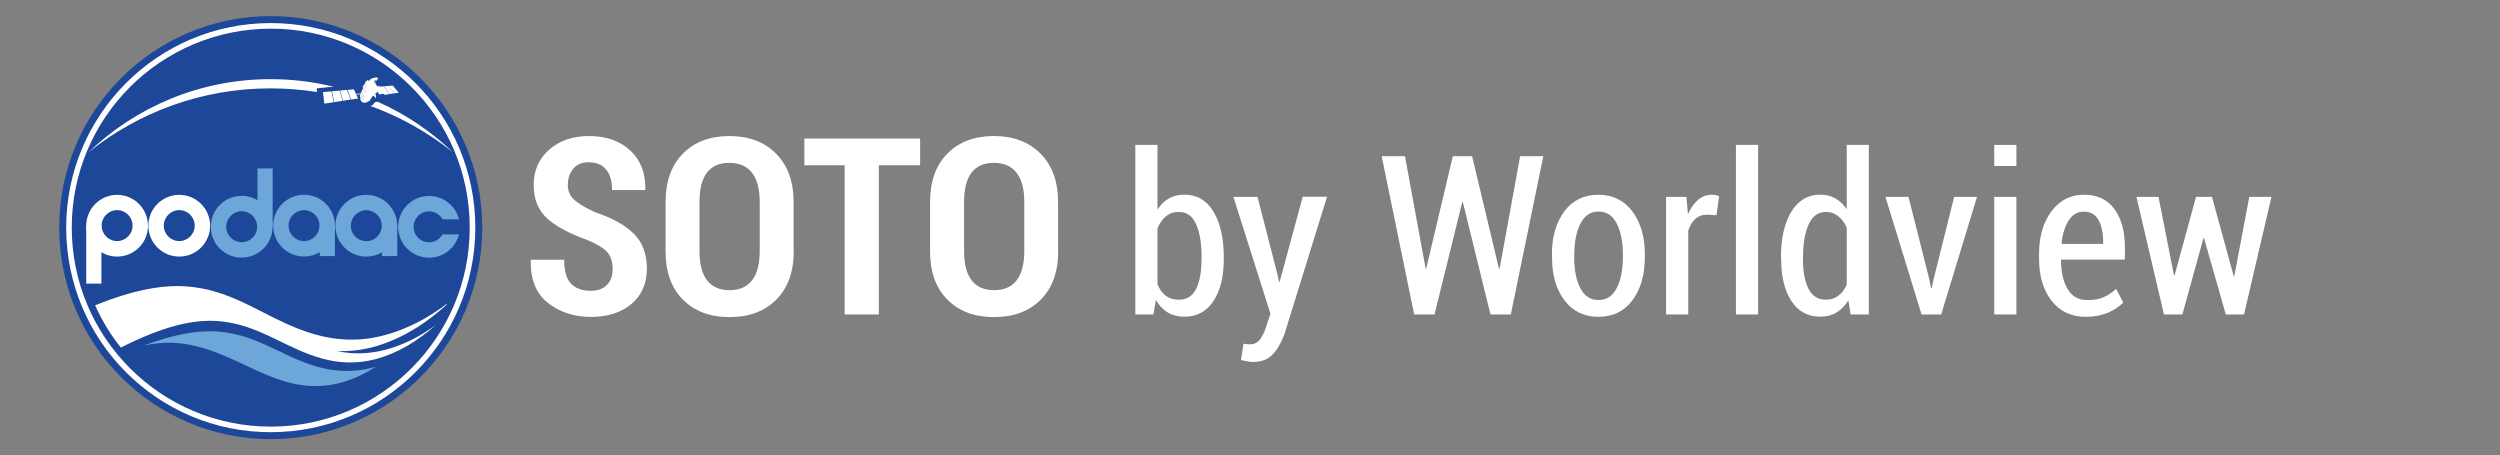 <?xml version="1.0" encoding="utf-8"?>
<!-- Generator: Adobe Illustrator 25.3.1, SVG Export Plug-In . SVG Version: 6.00 Build 0)  -->
<svg version="1.1" xmlns="http://www.w3.org/2000/svg" xmlns:xlink="http://www.w3.org/1999/xlink" x="0px" y="0px"
	 viewBox="0 0 247 45" style="enable-background:new 0 0 247 45;" xml:space="preserve">
<rect x="0" y="0" width="247" height="45" fill="#808080" stroke="none"/>
<style type="text/css">
	.st0{fill:#1D4899;}
	.st1{fill:#FFFFFF;}
	.st2{fill:#E9E8E8;}
	.st3{fill:#6DA6D9;}
	.st4{display:none;}
	.st5{display:inline;}
</style>
<g id="Layer_2">
	<g>
		<circle class="st0" cx="26.75" cy="22.49" r="20.9"/>
		<path class="st1" d="M6.54,22.49c0-11.16,9.05-20.21,20.21-20.21l0,0c11.16,0,20.21,9.05,20.21,20.21l0,0h0
			c0,11.16-9.05,20.21-20.21,20.21l0,0C15.59,42.71,6.54,33.66,6.54,22.49L6.54,22.49z M12.85,8.59c-3.56,3.56-5.76,8.47-5.76,13.9
			l0,0c0,5.43,2.2,10.34,5.76,13.9l0,0c3.56,3.56,8.47,5.76,13.9,5.76l0,0c5.43,0,10.34-2.2,13.9-5.76l0,0
			c3.56-3.56,5.76-8.47,5.76-13.9l0,0c0-5.43-2.2-10.34-5.76-13.9l0,0c-3.56-3.56-8.47-5.76-13.9-5.76l0,0
			C21.32,2.84,16.41,5.04,12.85,8.59L12.85,8.59z"/>
		<g>
			<path class="st1" d="M44.75,15.05c-2.16-2.07-4.68-3.78-7.46-5.01l-0.25,0.07c-0.03,0.02-0.09,0.08-0.1,0.1
				c-0.01,0.01-0.03,0.05-0.05,0.09c-0.02,0.03-0.06,0.07-0.1,0.09c-0.03,0.02-0.07,0.03-0.08,0.04c0,0,0,0-0.03,0.01
				c-0.04,0.02-0.06,0.02-0.06,0.02c0,0-0.01,0-0.02,0.01C39.59,11.55,42.33,13.11,44.75,15.05z"/>
			<path class="st1" d="M31.29,8.8c0-0.04,0.02-0.07,0.06-0.08l0.74-0.07c0.04,0,0.07-0.01,0.07-0.01c0,0,0.03,0,0.07-0.01
				l0.25-0.02c0.04,0,0.1-0.01,0.14-0.01l0.25-0.02c0.04,0,0.07-0.01,0.07-0.01c0,0,0.01,0,0.02,0c-1.99-0.49-4.08-0.75-6.22-0.75
				c-6.99,0-13.33,2.75-18,7.23c4.93-3.96,11.19-6.32,18-6.32c1.56,0,3.09,0.13,4.58,0.36L31.29,8.8z"/>
		</g>
		<path class="st1" d="M38.8,8.45l-0.4,0.04l0.58,0.73l0.42-0.06L38.8,8.45z M37.94,8.53l0.58,0.76l0.44-0.07l-0.58-0.74L37.94,8.53
			z M37.44,8.57L38,9.37l0.49-0.07l-0.58-0.77L37.44,8.57z M37.31,8.58l-0.25-0.39l0.2-0.32c0.07-0.05,0.11-0.1,0.1-0.14
			c-0.02-0.08-0.23-0.09-0.46-0.03c-0.23,0.06-0.4,0.18-0.38,0.26c0,0,0,0.01,0,0.01L36.4,7.99l0-0.07L36.35,7.9l-0.14,0.11
			l-0.08,0.01l0.01,0.02l-0.13,0.3c0,0,0,0,0,0C36,8.33,35.96,8.36,35.94,8.4c-0.01,0.03-0.02,0.05-0.01,0.07
			c-0.03,0-0.06,0.02-0.08,0.07c-0.02,0.05-0.02,0.1,0,0.11c0.01,0.01,0.03,0,0.05-0.01l-0.25,0.6l-0.48,0.03l-0.21-0.45l-0.62,0.06
			l0.35,0.96l0.69-0.11L35.2,9.34l0.41-0.03l-0.06,0.14l0.06,0.18c-0.02,0.07-0.02,0.14,0,0.21c0.06,0.23,0.3,0.36,0.54,0.3
			c0.07-0.02,0.13-0.05,0.18-0.1c0.05-0.02,0.1-0.04,0.16-0.06c0.02-0.01,0.03-0.01,0.03-0.01c0.05-0.09,0.14-0.25,0.25-0.43
			c0.05-0.02,0.1-0.04,0.15-0.07c0.02-0.01,0.03-0.02,0.04-0.03l0.02,0.03c-0.02,0.02-0.02,0.04-0.01,0.06c0,0,0.01,0.01,0.01,0.01
			c0,0,0,0,0,0c0,0,0.01,0.01,0.01,0.01c0,0,0,0,0,0c0,0,0.01,0.01,0.01,0.01c0,0,0,0,0,0c0,0,0.01,0.01,0.01,0.01c0,0,0,0,0,0
			c0,0,0.01,0.01,0.01,0.01c0,0,0,0,0,0c0,0,0.01,0.01,0.01,0.01c0,0,0,0,0,0c0,0,0.01,0.01,0.01,0.01c0,0,0,0,0,0
			c0,0,0.01,0.01,0.01,0.01c0,0,0,0,0,0c0,0,0.01,0.01,0.01,0.01c0,0,0,0,0,0c0.01,0.01,0.02,0.02,0.03,0.01c0,0,0,0.01,0,0.01
			c0,0,0,0,0,0c0,0,0,0,0,0c0,0,0,0,0,0c0,0,0,0,0,0c0,0,0,0,0,0c0,0,0,0,0,0.01c0,0,0,0,0,0c0,0,0,0,0,0.01c0,0,0,0,0,0
			c0,0,0,0,0,0.01c0,0,0,0,0,0c0,0,0,0,0,0.01c0,0,0,0,0,0c0,0,0,0,0,0.01c0,0,0,0,0.01,0c0,0,0,0,0,0c0,0,0,0,0.01,0c0,0,0,0,0,0
			c0,0.01,0.02,0.01,0.03,0c0.01-0.01,0.02-0.02,0.01-0.03c0,0,0,0,0,0c0,0,0,0,0-0.01c0,0,0,0,0,0c0,0,0,0,0-0.01c0,0,0,0,0,0
			c0,0,0,0,0-0.01c0,0,0,0,0,0c0,0,0-0.01,0-0.01c0,0,0,0,0,0c0,0,0-0.01,0-0.01c0,0,0,0,0,0c0,0,0-0.01,0-0.01c0,0,0,0,0,0
			c0,0,0-0.01,0-0.01c0,0,0,0,0,0c0,0,0-0.01,0-0.01c0,0,0,0,0,0c0,0,0,0,0-0.01c0,0,0,0-0.01-0.01c0.01-0.01,0.01-0.03,0-0.04
			c0,0,0,0,0,0c0-0.01,0-0.01,0-0.02c0,0,0,0,0,0c0-0.01,0-0.01,0-0.02c0,0,0,0,0,0c0-0.01,0-0.01,0-0.02c0,0,0,0,0,0
			c0-0.01,0-0.01,0-0.02c0,0,0,0,0,0c0-0.01,0-0.01,0-0.02c0,0,0,0,0,0c0-0.01,0-0.01,0-0.02c0,0,0,0,0,0c0-0.01,0-0.01,0-0.02
			c0,0,0,0,0,0c0-0.01,0-0.01,0-0.02c0,0,0,0,0,0c0-0.01,0-0.01,0-0.02c-0.01-0.02-0.04-0.03-0.07-0.02l-0.02-0.03
			c0.1-0.07,0.18-0.15,0.24-0.23l0.18,0.27l0.53-0.08l-0.56-0.8L37.31,8.58z M35.95,8.5C35.95,8.5,35.95,8.5,35.95,8.5
			C35.95,8.5,35.96,8.5,35.95,8.5L35.95,8.5z M37.04,8.16L36.94,8c0.01,0,0.03-0.01,0.04-0.01c0.08-0.02,0.15-0.05,0.21-0.08
			L37.04,8.16z M32.8,9.02l0.22,1.07l0.84-0.13l-0.31-1.01L32.8,9.02z M31.91,9.1l0.13,1.14l0.93-0.14l-0.22-1.07L31.91,9.1z
			 M33.6,8.94l0.3,1.01l0.74-0.11l-0.36-0.96L33.6,8.94z"/>
		<polygon class="st2" points="35.58,9.42 35.76,9.03 36.03,9.59 35.85,9.99 		"/>
		<polygon class="st2" points="35.87,8.82 35.97,8.6 36.22,9.11 36.12,9.32 		"/>
		<polygon class="st2" points="36,8.5 36.1,8.28 36.23,8.52 36.13,8.77 		"/>
		<path class="st1" d="M41.33,32.27c0.95-0.62,1.89-1.34,2.79-2.16c0.02-0.04,0.03-0.07,0.05-0.11c-0.79,0.59-1.59,1.11-2.39,1.57
			c-5.68,3.1-9.9,2.06-13.65,0.34c-3.37-1.55-6.18-3.58-10.51-3.65c-2.01,0-4.52,0.41-8.22,1.9c0.67,1.51,1.52,2.91,2.54,4.18
			c4.13-2.09,6.76-2.63,8.81-2.65c3.58,0.03,5.97,1.67,8.75,2.89c3.03,1.33,6.36,2.09,10.76-0.42c0.94-0.56,1.88-1.24,2.79-2.04
			c-0.79,0.57-1.59,1.06-2.39,1.46c-2.86,1.4-5.25,1.56-7.37,1.1C35.68,34.78,38.31,34.18,41.33,32.27z"/>
		<path class="st3" d="M26.02,36.9c3.01,1.29,6.14,2.04,10.17-0.1c0.32-0.18,0.64-0.37,0.96-0.57c-3.14,0.9-5.64,0.22-7.95-0.78
			c-2.59-1.12-4.81-2.6-8.18-2.72c-1.67-0.03-3.74,0.26-6.81,1.41c0.99-0.22,1.88-0.29,2.72-0.28
			C20.47,33.99,23.16,35.67,26.02,36.9z"/>
		<g>
			<path class="st3" d="M26.99,22.29c0-1.69,1.37-3.05,3.05-3.05l0,0c1.69,0,3.05,1.37,3.05,3.05l0,0h0c0,1.69-1.37,3.05-3.05,3.05
				l0,0C28.35,25.35,26.99,23.98,26.99,22.29L26.99,22.29z M28.51,22.29c0,0.85,0.69,1.53,1.53,1.53l0,0c0.85,0,1.53-0.69,1.53-1.53
				l0,0h0c0-0.85-0.69-1.53-1.53-1.53l0,0C29.2,20.76,28.51,21.45,28.51,22.29L28.51,22.29z"/>
			<path class="st3" d="M33.14,22.3c0-1.69,1.37-3.05,3.05-3.05l0,0c1.69,0,3.05,1.37,3.05,3.05l0,0h0c0,1.69-1.37,3.05-3.05,3.05
				l0,0C34.51,25.36,33.14,23.99,33.14,22.3L33.14,22.3z M34.66,22.3c0,0.85,0.69,1.53,1.53,1.53l0,0c0.85,0,1.53-0.69,1.53-1.53
				l0,0h0c0-0.85-0.69-1.53-1.53-1.53l0,0C35.35,20.77,34.67,21.46,34.66,22.3L34.66,22.3z"/>
			<rect x="8.52" y="22.29" class="st1" width="1.5" height="5.73"/>
			<rect x="31.59" y="22.18" class="st3" width="1.5" height="3.12"/>
			<rect x="37.75" y="22.18" class="st3" width="1.5" height="3.12"/>
			<path class="st3" d="M43.72,23.16c-0.26,0.46-0.76,0.78-1.33,0.78c-0.85,0-1.53-0.69-1.53-1.53c0-0.85,0.69-1.53,1.53-1.53
				c0.58,0,1.08,0.32,1.34,0.79h1.62c-0.33-1.33-1.53-2.31-2.96-2.31c-1.69,0-3.05,1.37-3.05,3.05c0,1.69,1.37,3.05,3.05,3.05
				c1.43,0,2.62-0.98,2.96-2.3H43.72z"/>
			<path class="st1" d="M11.57,25.35c-1.68,0-3.05-1.37-3.05-3.05c0-1.68,1.37-3.05,3.05-3.05s3.05,1.37,3.05,3.05
				C14.63,23.98,13.26,25.35,11.57,25.35z M11.57,20.76c-0.84,0-1.53,0.69-1.53,1.53c0,0.84,0.69,1.53,1.53,1.53
				c0.84,0,1.53-0.69,1.53-1.53C13.1,21.45,12.42,20.76,11.57,20.76z"/>
			<path class="st1" d="M17.71,25.35c-1.68,0-3.05-1.37-3.05-3.05c0-1.68,1.37-3.05,3.05-3.05c1.68,0,3.05,1.37,3.05,3.05
				C20.76,23.98,19.39,25.35,17.71,25.35z M17.71,20.76c-0.84,0-1.53,0.69-1.53,1.53c0,0.84,0.69,1.53,1.53,1.53
				c0.84,0,1.53-0.69,1.53-1.53C19.24,21.45,18.55,20.76,17.71,20.76z"/>
			<path class="st3" d="M20.83,22.4c0-1.69,1.37-3.05,3.05-3.05l0,0c1.69,0,3.05,1.37,3.05,3.05l0,0c0,1.69-1.37,3.05-3.05,3.05l0,0
				C22.19,25.46,20.83,24.09,20.83,22.4L20.83,22.4z M22.35,22.4c0,0.85,0.69,1.53,1.53,1.53l0,0c0.85,0,1.53-0.69,1.53-1.53l0,0
				c0-0.85-0.69-1.53-1.53-1.53l0,0C23.04,20.87,22.35,21.56,22.35,22.4L22.35,22.4z"/>
			<rect x="25.44" y="16.64" class="st3" width="1.5" height="5.73"/>
		</g>
	</g>
</g>
<g id="Layer_3" class="st4">
	<g class="st5">
		<g>
			<path d="M58.19,13.44c1.69,0,3.04,0.48,4.07,1.43s1.52,2.24,1.49,3.84l-0.02,0.07h-3.27c0-0.9-0.2-1.58-0.6-2.05
				c-0.4-0.47-0.98-0.7-1.73-0.7c-0.64,0-1.15,0.21-1.5,0.64c-0.36,0.43-0.54,0.96-0.54,1.59c0,0.59,0.2,1.07,0.61,1.46
				c0.41,0.38,1.1,0.8,2.09,1.25c1.68,0.56,2.95,1.26,3.81,2.11c0.86,0.85,1.3,2,1.3,3.44c0,1.49-0.51,2.66-1.52,3.51
				c-1.01,0.85-2.35,1.28-4.02,1.28c-1.65,0-3.06-0.46-4.23-1.38c-1.17-0.92-1.74-2.32-1.7-4.2l0.02-0.07h3.28
				c0,1.09,0.22,1.88,0.66,2.35c0.44,0.48,1.09,0.72,1.95,0.72c0.72,0,1.27-0.2,1.63-0.6c0.36-0.4,0.54-0.93,0.54-1.59
				c0-0.69-0.18-1.24-0.53-1.64c-0.35-0.4-0.99-0.79-1.9-1.18c-1.78-0.63-3.12-1.34-4.02-2.14c-0.9-0.8-1.35-1.91-1.35-3.34
				c0-1.42,0.51-2.58,1.54-3.48C55.29,13.89,56.6,13.44,58.19,13.44 M58.19,12.44c-1.83,0-3.38,0.53-4.58,1.59
				c-1.25,1.09-1.88,2.51-1.88,4.23c0,1.72,0.57,3.1,1.69,4.09c1,0.89,2.42,1.65,4.33,2.32c0.99,0.42,1.37,0.74,1.51,0.9
				c0.19,0.22,0.28,0.54,0.28,0.98c0,0.41-0.09,0.71-0.28,0.92c-0.16,0.18-0.46,0.27-0.89,0.27c-0.85,0-1.13-0.3-1.22-0.4
				c-0.26-0.28-0.4-0.87-0.4-1.67v-1h-1h-3.28h-0.72l-0.23,0.69l-0.02,0.07l-0.05,0.14l0,0.15c-0.05,2.2,0.65,3.88,2.08,5
				c1.35,1.06,2.98,1.59,4.84,1.59c1.91,0,3.48-0.51,4.67-1.51c1.24-1.05,1.87-2.49,1.87-4.28c0-1.71-0.54-3.11-1.59-4.15
				c-0.96-0.95-2.35-1.73-4.15-2.33c-1.07-0.49-1.55-0.84-1.77-1.05c-0.2-0.19-0.29-0.42-0.29-0.73c0-0.4,0.1-0.71,0.3-0.95
				c0.11-0.13,0.29-0.28,0.74-0.28c0.6,0,0.84,0.2,0.97,0.35c0.3,0.34,0.36,0.95,0.36,1.39v1h1h3.27h0.72l0.23-0.68l0.02-0.07
				l0.05-0.14l0-0.15c0.04-1.9-0.57-3.44-1.81-4.6C61.73,13.01,60.13,12.44,58.19,12.44L58.19,12.44z"/>
		</g>
		<g>
			<path d="M72.07,13.44c1.92,0,3.46,0.58,4.61,1.74c1.16,1.16,1.74,2.76,1.74,4.79v4.85c0,2.05-0.58,3.64-1.73,4.79
				c-1.15,1.15-2.69,1.72-4.61,1.72c-1.92,0-3.45-0.57-4.6-1.72c-1.15-1.15-1.72-2.74-1.72-4.79v-4.85c0-2.04,0.57-3.64,1.71-4.79
				C68.62,14.02,70.15,13.44,72.07,13.44 M72.08,28.68c0.98,0,1.72-0.32,2.23-0.97c0.5-0.64,0.76-1.61,0.76-2.9v-4.88
				c0-1.27-0.26-2.22-0.77-2.87c-0.51-0.65-1.26-0.97-2.23-0.97c-0.98,0-1.72,0.32-2.21,0.96c-0.49,0.64-0.74,1.6-0.74,2.87v4.88
				c0,1.29,0.25,2.26,0.75,2.9C70.36,28.36,71.1,28.68,72.08,28.68 M72.07,12.44c-2.19,0-3.97,0.68-5.3,2.03c-1.33,1.35-2,3.2-2,5.5
				v4.85c0,2.31,0.68,4.16,2.01,5.49c1.33,1.34,3.12,2.01,5.3,2.01c2.18,0,3.97-0.68,5.31-2.01c1.34-1.33,2.03-3.18,2.03-5.5v-4.85
				c0-2.3-0.68-4.15-2.03-5.5C76.04,13.12,74.25,12.44,72.07,12.44L72.07,12.44z M72.08,27.68c-0.88,0-1.23-0.33-1.42-0.58
				c-0.35-0.46-0.54-1.25-0.54-2.29v-4.88c0-1.03,0.18-1.81,0.53-2.26c0.19-0.25,0.54-0.57,1.42-0.57c0.87,0,1.24,0.34,1.44,0.59
				c0.37,0.46,0.55,1.22,0.55,2.24v4.88c0,1.04-0.19,1.83-0.55,2.28C73.32,27.35,72.96,27.68,72.08,27.68L72.08,27.68z"/>
		</g>
		<g>
			<path d="M90.91,13.69v2.64h-4.08v14.74h-3.38V16.33h-3.98v-2.64H90.91 M91.91,12.69h-1H79.47h-1v1v2.64v1h1h2.98v13.74v1h1h3.38
				h1v-1V17.33h3.08h1v-1v-2.64V12.69L91.91,12.69z"/>
		</g>
		<g>
			<path d="M98.2,13.44c1.92,0,3.46,0.58,4.61,1.74c1.16,1.16,1.74,2.76,1.74,4.79v4.85c0,2.05-0.58,3.64-1.73,4.79
				c-1.15,1.15-2.69,1.72-4.61,1.72c-1.92,0-3.45-0.57-4.6-1.72c-1.15-1.15-1.72-2.74-1.72-4.79v-4.85c0-2.04,0.57-3.64,1.71-4.79
				C94.75,14.02,96.28,13.44,98.2,13.44 M98.21,28.68c0.98,0,1.72-0.32,2.23-0.97c0.5-0.64,0.76-1.61,0.76-2.9v-4.88
				c0-1.27-0.26-2.22-0.77-2.87c-0.51-0.65-1.26-0.97-2.23-0.97c-0.98,0-1.72,0.32-2.21,0.96c-0.49,0.64-0.74,1.6-0.74,2.87v4.88
				c0,1.29,0.25,2.26,0.75,2.9C96.49,28.36,97.23,28.68,98.21,28.68 M98.2,12.44c-2.19,0-3.97,0.68-5.3,2.03c-1.33,1.35-2,3.2-2,5.5
				v4.85c0,2.31,0.68,4.16,2.01,5.49c1.33,1.34,3.12,2.01,5.3,2.01c2.18,0,3.97-0.68,5.31-2.01c1.34-1.33,2.03-3.18,2.03-5.5v-4.85
				c0-2.3-0.68-4.15-2.03-5.5C102.17,13.12,100.38,12.44,98.2,12.44L98.2,12.44z M98.21,27.68c-0.88,0-1.23-0.33-1.42-0.58
				c-0.35-0.46-0.54-1.25-0.54-2.29v-4.88c0-1.03,0.18-1.81,0.53-2.26c0.19-0.25,0.54-0.57,1.42-0.57c0.87,0,1.24,0.34,1.44,0.59
				c0.37,0.46,0.55,1.22,0.55,2.24v4.88c0,1.04-0.19,1.83-0.55,2.28C99.46,27.35,99.09,27.68,98.21,27.68L98.21,27.68z"/>
		</g>
	</g>
	<g class="st5">
		<g>
			<path d="M114.37,14.31v6.39c0.31-0.47,0.68-0.84,1.12-1.09c0.44-0.25,0.95-0.38,1.53-0.38c1.25,0,2.21,0.56,2.88,1.68
				c0.68,1.12,1.02,2.62,1.02,4.48v0.23c0,1.72-0.34,3.09-1.02,4.12c-0.68,1.03-1.63,1.55-2.87,1.55c-0.63,0-1.18-0.14-1.65-0.42
				c-0.47-0.28-0.86-0.7-1.17-1.24l-0.24,1.44h-1.79V14.31H114.37 M116.49,29.61c0.78,0,1.35-0.36,1.7-1.07
				c0.35-0.71,0.53-1.69,0.53-2.92V25.4c0-1.35-0.18-2.43-0.54-3.24c-0.36-0.82-0.93-1.22-1.72-1.22c-0.51,0-0.93,0.15-1.28,0.44
				c-0.34,0.29-0.62,0.69-0.82,1.19v5.5c0.19,0.49,0.46,0.88,0.81,1.14C115.53,29.48,115.97,29.61,116.49,29.61 M115.37,13.31h-1
				h-2.19h-1v1v16.76v1h1h1.79h0.85l0.05-0.33c0.62,0.37,1.34,0.56,2.15,0.56c1.57,0,2.85-0.69,3.71-2
				c0.78-1.19,1.18-2.76,1.18-4.67V25.4c0-2.04-0.39-3.73-1.16-5c-0.86-1.42-2.15-2.16-3.74-2.16c-0.6,0-1.15,0.11-1.64,0.32v-4.24
				V13.31L115.37,13.31z M115.37,22.77c0.13-0.27,0.28-0.48,0.47-0.64c0.1-0.09,0.28-0.2,0.63-0.2c0.26,0,0.55,0.05,0.8,0.63
				c0.3,0.69,0.45,1.64,0.45,2.84v0.23c0,1.07-0.14,1.9-0.43,2.47c-0.19,0.37-0.41,0.51-0.81,0.51c-0.3,0-0.53-0.06-0.69-0.19
				c-0.17-0.13-0.31-0.31-0.42-0.56V22.77L115.37,22.77z"/>
		</g>
		<g>
			<path d="M131.11,19.45l-4.16,13.43c-0.27,0.79-0.63,1.48-1.11,2.04c-0.47,0.57-1.15,0.85-2.04,0.85c-0.18,0-0.37-0.02-0.58-0.06
				c-0.21-0.04-0.41-0.08-0.61-0.13l0.25-1.61c0.07,0.01,0.18,0.03,0.32,0.04c0.14,0.01,0.25,0.02,0.33,0.02
				c0.43,0,0.77-0.18,1.02-0.54c0.25-0.36,0.45-0.79,0.59-1.28l0.4-1.2l-3.66-11.55h2.38l1.97,7.62l0.17,0.78h0.06l2.28-8.4H131.11
				 M132.46,18.45h-1.36h-2.4h-0.76l-0.2,0.74L126.44,24l-1.24-4.81l-0.19-0.75h-0.77h-2.38h-1.37l0.41,1.3l3.57,11.24l-0.3,0.9
				c-0.12,0.42-0.28,0.76-0.46,1.03c-0.07,0.1-0.11,0.11-0.2,0.11c-0.05,0-0.13-0.01-0.22-0.02c-0.1-0.01-0.17-0.02-0.22-0.03
				l-1.03-0.21l-0.16,1.04l-0.25,1.61l-0.14,0.9l0.89,0.22c0.22,0.05,0.44,0.1,0.67,0.15c0.26,0.05,0.52,0.08,0.76,0.08
				c1.49,0,2.35-0.66,2.81-1.21c0.55-0.66,0.98-1.45,1.29-2.37l4.16-13.45L132.46,18.45L132.46,18.45z"/>
		</g>
		<g>
			<path d="M152.49,15.43l-3.21,15.64h-2.01l-2.73-11.1h-0.06l-2.74,11.1h-2.01l-3.21-15.64h2.3l2.04,11.1h0.06l2.63-11.1h1.9
				l2.65,11.12h0.06l2.03-11.12H152.49 M153.71,14.43h-1.23h-2.29h-0.83l-0.15,0.82l-1.2,6.6l-1.59-6.65l-0.18-0.77h-0.79h-1.9
				h-0.79l-0.18,0.77L141,21.83l-1.21-6.58l-0.15-0.82h-0.83h-2.3h-1.23l0.25,1.2l3.21,15.64l0.16,0.8h0.82h2.01h0.78l0.19-0.76
				l1.8-7.29l1.79,7.29l0.19,0.76h0.78h2.01h0.82l0.16-0.8l3.21-15.64L153.71,14.43L153.71,14.43z"/>
		</g>
		<g>
			<path d="M157.92,19.23c1.42,0,2.55,0.55,3.37,1.65c0.82,1.1,1.23,2.52,1.23,4.24v0.29c0,1.73-0.41,3.15-1.22,4.24
				c-0.82,1.09-1.93,1.64-3.35,1.64c-1.44,0-2.57-0.55-3.38-1.64c-0.82-1.09-1.22-2.5-1.22-4.24v-0.29c0-1.73,0.41-3.14,1.22-4.24
				C155.38,19.79,156.5,19.23,157.92,19.23 M157.94,29.64c0.79,0,1.39-0.4,1.79-1.19c0.4-0.79,0.6-1.8,0.6-3.04v-0.29
				c0-1.22-0.2-2.23-0.6-3.02c-0.4-0.8-1-1.2-1.8-1.2c-0.8,0-1.4,0.4-1.8,1.2c-0.4,0.8-0.6,1.81-0.6,3.02v0.29
				c0,1.24,0.2,2.25,0.6,3.04C156.52,29.25,157.13,29.64,157.94,29.64 M157.92,18.23c-1.75,0-3.15,0.69-4.17,2.06
				c-0.94,1.27-1.42,2.9-1.42,4.84v0.29c0,1.95,0.48,3.57,1.42,4.84c1.01,1.35,2.42,2.04,4.18,2.04c1.74,0,3.14-0.69,4.15-2.04
				c0.94-1.26,1.42-2.89,1.42-4.84v-0.29c0-1.94-0.48-3.57-1.43-4.84C161.07,18.93,159.67,18.23,157.92,18.23L157.92,18.23z
				 M157.94,28.64c-0.32,0-0.65-0.08-0.93-0.63c-0.32-0.64-0.49-1.51-0.49-2.59v-0.29c0-1.06,0.17-1.92,0.49-2.58
				c0.28-0.57,0.6-0.64,0.9-0.64c0.3,0,0.63,0.08,0.91,0.65c0.33,0.65,0.49,1.52,0.49,2.57v0.29c0,1.07-0.17,1.94-0.49,2.59
				C158.56,28.57,158.24,28.64,157.94,28.64L157.94,28.64z"/>
		</g>
		<g>
			<path d="M169.14,19.23c0.14,0,0.26,0.01,0.38,0.04c0.12,0.03,0.22,0.06,0.32,0.09l-0.25,1.9l-0.95-0.05
				c-0.46,0-0.84,0.14-1.14,0.41c-0.3,0.28-0.54,0.66-0.7,1.17v8.28h-2.19V19.45h2.01l0.15,1.72c0.26-0.61,0.59-1.08,0.99-1.42
				C168.15,19.4,168.61,19.23,169.14,19.23 M169.14,18.23c-0.58,0-1.11,0.14-1.59,0.43l-0.02-0.21h-0.92h-2.01h-1v1v11.62v1h1h2.19
				h1v-1v-8.11c0.1-0.26,0.23-0.46,0.37-0.6c0.08-0.07,0.2-0.15,0.45-0.15l0.91,0.05l0.93,0.05l0.12-0.92l0.25-1.9l0.1-0.78
				l-0.74-0.28c-0.14-0.05-0.29-0.1-0.46-0.13C169.54,18.25,169.34,18.23,169.14,18.23L169.14,18.23z"/>
		</g>
		<g>
			<path d="M173.7,14.31v16.76h-2.19V14.31H173.7 M174.7,13.31h-1h-2.19h-1v1v16.76v1h1h2.19h1v-1V14.31V13.31L174.7,13.31z"/>
		</g>
		<g>
			<path d="M184.64,14.31v16.76h-1.8l-0.22-1.4c-0.32,0.53-0.72,0.93-1.18,1.21c-0.47,0.28-1,0.41-1.6,0.41
				c-1.22,0-2.18-0.52-2.85-1.55c-0.68-1.04-1.01-2.41-1.01-4.12V25.4c0-1.86,0.34-3.35,1.02-4.48c0.68-1.12,1.64-1.69,2.87-1.69
				c0.55,0,1.04,0.12,1.48,0.37c0.44,0.25,0.81,0.6,1.13,1.07v-6.36H184.64 M180.38,29.61c0.49,0,0.9-0.13,1.24-0.39
				c0.34-0.26,0.62-0.62,0.83-1.1V22.5c-0.21-0.48-0.49-0.86-0.84-1.14c-0.34-0.28-0.75-0.42-1.22-0.42c-0.77,0-1.34,0.41-1.71,1.24
				c-0.37,0.83-0.55,1.9-0.55,3.23v0.23c0,1.22,0.18,2.19,0.55,2.91C179.04,29.25,179.61,29.61,180.38,29.61 M185.64,13.31h-1h-2.18
				h-1v1v4.24c-0.49-0.21-1.03-0.32-1.61-0.32c-1.58,0-2.87,0.75-3.72,2.17c-0.77,1.28-1.16,2.96-1.16,5v0.23
				c0,1.9,0.4,3.47,1.18,4.67c0.86,1.31,2.13,2,3.69,2c0.78,0,1.48-0.18,2.1-0.55l0.05,0.32h0.85h1.8h1v-1V14.31V13.31L185.64,13.31
				z M180.38,28.61c-0.33,0-0.59-0.09-0.82-0.53c-0.29-0.57-0.44-1.4-0.44-2.45V25.4c0-1.18,0.16-2.13,0.47-2.82
				c0.27-0.6,0.55-0.65,0.8-0.65c0.24,0,0.42,0.06,0.59,0.2c0.18,0.15,0.34,0.35,0.47,0.6v5.16c-0.13,0.23-0.27,0.41-0.44,0.53
				C180.86,28.55,180.65,28.61,180.38,28.61L180.38,28.61z"/>
		</g>
		<g>
			<path d="M195.34,19.45l-3.54,11.62h-1.94l-3.57-11.62h2.28l2.05,8.13l0.18,0.91h0.06l0.19-0.91l2.03-8.13H195.34 M196.69,18.45
				h-1.35h-2.26h-0.78l-0.19,0.76l-1.28,5.15l-1.3-5.15l-0.19-0.76h-0.78h-2.28h-1.35l0.4,1.29l3.57,11.62l0.22,0.71h0.74h1.94h0.74
				l0.22-0.71l3.54-11.62L196.69,18.45L196.69,18.45z"/>
		</g>
		<g>
			<path d="M199.22,14.31v2.08h-2.19v-2.08H199.22 M199.22,19.45v11.62h-2.19V19.45H199.22 M200.22,13.31h-1h-2.19h-1v1v2.08v1h1
				h2.19h1v-1v-2.08V13.31L200.22,13.31z M200.22,18.45h-1h-2.19h-1v1v11.62v1h1h2.19h1v-1V19.45V18.45L200.22,18.45z"/>
		</g>
		<g>
			<path d="M205.88,19.23c1.33,0,2.33,0.47,3.02,1.41c0.69,0.94,1.04,2.2,1.04,3.78v1.22h-6.31c0,1.19,0.21,2.15,0.64,2.89
				c0.43,0.74,1.08,1.11,1.96,1.11c0.61,0,1.14-0.09,1.59-0.28c0.45-0.19,0.87-0.47,1.25-0.83l0.71,1.35
				c-0.39,0.4-0.9,0.74-1.53,1.01c-0.63,0.27-1.35,0.41-2.16,0.41c-1.45,0-2.58-0.53-3.4-1.59c-0.82-1.06-1.23-2.44-1.23-4.14v-0.5
				c0-1.7,0.41-3.1,1.22-4.19C203.5,19.78,204.57,19.23,205.88,19.23 M203.68,24.1h4.11v-0.25c0-0.87-0.16-1.58-0.47-2.13
				c-0.31-0.54-0.79-0.82-1.44-0.82c-0.63,0-1.13,0.29-1.5,0.88C204.01,22.37,203.78,23.14,203.68,24.1 M205.88,18.23
				c-1.64,0-2.99,0.69-4,2.04c-0.94,1.26-1.42,2.88-1.42,4.79v0.5c0,1.92,0.48,3.51,1.44,4.75c1.02,1.31,2.43,1.98,4.19,1.98
				c0.94,0,1.8-0.16,2.56-0.49c0.75-0.32,1.38-0.74,1.86-1.23l0.5-0.52l-0.33-0.64l-0.71-1.35l-0.62-1.18l-0.96,0.92
				c-0.29,0.28-0.6,0.49-0.94,0.63c-0.32,0.14-0.73,0.21-1.2,0.21c-0.52,0-0.85-0.18-1.1-0.61c-0.21-0.37-0.36-0.84-0.44-1.39h5.24
				h1v-1v-1.22c0-1.79-0.41-3.26-1.23-4.37C208.83,18.84,207.54,18.23,205.88,18.23L205.88,18.23z M204.88,23.1
				c0.09-0.3,0.2-0.56,0.34-0.78c0.22-0.34,0.42-0.41,0.66-0.41c0.33,0,0.46,0.11,0.58,0.31c0.14,0.24,0.23,0.53,0.28,0.88H204.88
				L204.88,23.1z"/>
		</g>
		<g>
			<path d="M224.42,19.45l-2.71,11.62h-1.8l-2.15-7.54h-0.06l-2.08,7.54h-1.82l-2.72-11.62h2.18l1.53,7.75h0.06l2.12-7.75h1.57
				l2.15,7.83h0.06l1.48-7.83H224.42 M225.68,18.45h-1.26h-2.19h-0.83l-0.15,0.81l-0.71,3.72l-1.04-3.8l-0.2-0.74h-0.76h-1.57h-0.76
				l-0.2,0.74l-1.03,3.77l-0.73-3.7l-0.16-0.81h-0.82h-2.18h-1.26l0.29,1.23l2.72,11.62l0.18,0.77h0.79h1.82h0.76l0.2-0.73
				l1.17-4.22l1.2,4.23l0.21,0.73h0.75h1.8h0.79l0.18-0.77l2.71-11.62L225.68,18.45L225.68,18.45z"/>
		</g>
	</g>
</g>
<g id="Layer_3_copy">
	<g>
		<path class="st1" d="M60.53,26.56c0-0.69-0.18-1.24-0.53-1.64c-0.35-0.4-0.99-0.79-1.9-1.18c-1.78-0.63-3.12-1.34-4.02-2.14
			s-1.35-1.91-1.35-3.34c0-1.42,0.51-2.58,1.54-3.48c1.03-0.9,2.34-1.34,3.93-1.34c1.69,0,3.04,0.48,4.07,1.43s1.52,2.24,1.49,3.84
			l-0.02,0.07h-3.27c0-0.9-0.2-1.58-0.6-2.05c-0.4-0.47-0.98-0.7-1.73-0.7c-0.64,0-1.15,0.21-1.5,0.64
			c-0.36,0.43-0.54,0.96-0.54,1.59c0,0.59,0.2,1.07,0.61,1.46c0.41,0.38,1.1,0.8,2.09,1.25c1.68,0.56,2.95,1.26,3.81,2.11
			c0.86,0.85,1.3,2,1.3,3.44c0,1.49-0.51,2.66-1.52,3.51s-2.35,1.28-4.02,1.28c-1.65,0-3.06-0.46-4.23-1.38
			c-1.17-0.92-1.74-2.32-1.7-4.2l0.02-0.07h3.28c0,1.09,0.22,1.88,0.66,2.35s1.09,0.72,1.95,0.72c0.72,0,1.27-0.2,1.63-0.6
			C60.35,27.75,60.53,27.22,60.53,26.56z"/>
		<path class="st1" d="M78.42,24.82c0,2.05-0.58,3.64-1.73,4.79c-1.15,1.15-2.69,1.72-4.61,1.72c-1.92,0-3.45-0.57-4.6-1.72
			c-1.15-1.15-1.72-2.74-1.72-4.79v-4.85c0-2.04,0.57-3.64,1.71-4.79c1.14-1.16,2.67-1.74,4.59-1.74s3.46,0.58,4.61,1.74
			c1.16,1.16,1.74,2.76,1.74,4.79V24.82z M75.06,19.93c0-1.27-0.26-2.22-0.77-2.87c-0.51-0.65-1.26-0.97-2.23-0.97
			c-0.98,0-1.72,0.32-2.21,0.96c-0.49,0.64-0.74,1.6-0.74,2.87v4.88c0,1.29,0.25,2.26,0.75,2.9c0.5,0.64,1.24,0.97,2.21,0.97
			c0.98,0,1.72-0.32,2.23-0.97c0.5-0.64,0.76-1.61,0.76-2.9V19.93z"/>
		<path class="st1" d="M90.91,16.33h-4.08v14.74h-3.38V16.33h-3.98v-2.64h11.44V16.33z"/>
		<path class="st1" d="M104.55,24.82c0,2.05-0.58,3.64-1.73,4.79c-1.15,1.15-2.69,1.72-4.61,1.72c-1.92,0-3.45-0.57-4.6-1.72
			c-1.15-1.15-1.72-2.74-1.72-4.79v-4.85c0-2.04,0.57-3.64,1.71-4.79c1.14-1.16,2.67-1.74,4.59-1.74s3.46,0.58,4.61,1.74
			c1.16,1.16,1.74,2.76,1.74,4.79V24.82z M101.2,19.93c0-1.27-0.26-2.22-0.77-2.87c-0.51-0.65-1.26-0.97-2.23-0.97
			c-0.98,0-1.72,0.32-2.21,0.96c-0.49,0.64-0.74,1.6-0.74,2.87v4.88c0,1.29,0.25,2.26,0.75,2.9c0.5,0.64,1.24,0.97,2.21,0.97
			c0.98,0,1.72-0.32,2.23-0.97c0.5-0.64,0.76-1.61,0.76-2.9V19.93z"/>
	</g>
	<g>
		<path class="st1" d="M120.91,25.62c0,1.72-0.34,3.09-1.02,4.12s-1.63,1.55-2.87,1.55c-0.63,0-1.18-0.14-1.65-0.42
			c-0.47-0.28-0.86-0.7-1.17-1.24l-0.24,1.44h-1.79V14.31h2.19v6.39c0.31-0.47,0.68-0.84,1.12-1.09c0.44-0.25,0.95-0.38,1.53-0.38
			c1.25,0,2.21,0.56,2.88,1.68c0.68,1.12,1.02,2.62,1.02,4.48V25.62z M118.72,25.4c0-1.35-0.18-2.43-0.54-3.24
			c-0.36-0.82-0.93-1.22-1.72-1.22c-0.51,0-0.93,0.15-1.28,0.44c-0.34,0.29-0.62,0.69-0.82,1.19v5.5c0.19,0.49,0.46,0.88,0.81,1.14
			c0.35,0.27,0.78,0.4,1.31,0.4c0.78,0,1.35-0.36,1.7-1.07c0.35-0.71,0.53-1.69,0.53-2.92V25.4z"/>
		<path class="st1" d="M126.2,27.06l0.17,0.78h0.06l2.28-8.4h2.4l-4.16,13.43c-0.27,0.79-0.63,1.48-1.11,2.04s-1.15,0.85-2.04,0.85
			c-0.18,0-0.37-0.02-0.58-0.06c-0.21-0.04-0.41-0.08-0.61-0.13l0.25-1.61c0.07,0.01,0.18,0.03,0.32,0.04s0.25,0.02,0.33,0.02
			c0.43,0,0.77-0.18,1.02-0.54c0.25-0.36,0.45-0.79,0.59-1.28l0.4-1.2l-3.66-11.55h2.38L126.2,27.06z"/>
		<path class="st1" d="M148.1,26.55h0.06l2.03-11.12h2.29l-3.21,15.64h-2.01l-2.73-11.1h-0.06l-2.74,11.1h-2.01l-3.21-15.64h2.3
			l2.04,11.1h0.06l2.63-11.1h1.9L148.1,26.55z"/>
		<path class="st1" d="M153.33,25.13c0-1.73,0.41-3.14,1.22-4.24c0.82-1.1,1.94-1.65,3.36-1.65c1.42,0,2.55,0.55,3.37,1.65
			c0.82,1.1,1.23,2.52,1.23,4.24v0.29c0,1.73-0.41,3.15-1.22,4.24c-0.82,1.09-1.93,1.64-3.35,1.64c-1.44,0-2.57-0.55-3.38-1.64
			c-0.82-1.09-1.22-2.5-1.22-4.24V25.13z M155.53,25.42c0,1.24,0.2,2.25,0.6,3.04s1,1.18,1.82,1.18c0.79,0,1.39-0.4,1.79-1.19
			c0.4-0.79,0.6-1.8,0.6-3.04v-0.29c0-1.22-0.2-2.23-0.6-3.02c-0.4-0.8-1-1.2-1.8-1.2c-0.8,0-1.4,0.4-1.8,1.2
			c-0.4,0.8-0.6,1.81-0.6,3.02V25.42z"/>
		<path class="st1" d="M169.59,21.26l-0.95-0.05c-0.46,0-0.84,0.14-1.14,0.41c-0.3,0.28-0.54,0.66-0.7,1.17v8.28h-2.19V19.45h2.01
			l0.15,1.72c0.26-0.61,0.59-1.08,0.99-1.42c0.4-0.34,0.86-0.51,1.39-0.51c0.14,0,0.26,0.01,0.38,0.04
			c0.12,0.03,0.22,0.06,0.32,0.09L169.59,21.26z"/>
		<path class="st1" d="M173.7,31.07h-2.19V14.31h2.19V31.07z"/>
		<path class="st1" d="M175.96,25.4c0-1.86,0.34-3.35,1.02-4.48c0.68-1.12,1.64-1.69,2.87-1.69c0.55,0,1.04,0.12,1.48,0.37
			c0.44,0.25,0.81,0.6,1.13,1.07v-6.36h2.18v16.76h-1.8l-0.22-1.4c-0.32,0.53-0.72,0.93-1.18,1.21c-0.47,0.28-1,0.41-1.6,0.41
			c-1.22,0-2.18-0.52-2.85-1.55c-0.68-1.04-1.01-2.41-1.01-4.12V25.4z M178.13,25.62c0,1.22,0.18,2.19,0.55,2.91
			c0.37,0.72,0.93,1.08,1.71,1.08c0.49,0,0.9-0.13,1.24-0.39s0.62-0.62,0.83-1.1V22.5c-0.21-0.48-0.49-0.86-0.84-1.14
			c-0.34-0.28-0.75-0.42-1.22-0.42c-0.77,0-1.34,0.41-1.71,1.24s-0.55,1.9-0.55,3.23V25.62z"/>
		<path class="st1" d="M190.61,27.58l0.18,0.91h0.06l0.19-0.91l2.03-8.13h2.26l-3.54,11.62h-1.94l-3.57-11.62h2.28L190.61,27.58z"/>
		<path class="st1" d="M199.22,16.4h-2.19v-2.08h2.19V16.4z M199.22,31.07h-2.19V19.45h2.19V31.07z"/>
		<path class="st1" d="M206.09,31.3c-1.45,0-2.58-0.53-3.4-1.59c-0.82-1.06-1.23-2.44-1.23-4.14v-0.5c0-1.7,0.41-3.1,1.22-4.19
			c0.82-1.09,1.88-1.64,3.2-1.64c1.33,0,2.33,0.47,3.02,1.41c0.69,0.94,1.04,2.2,1.04,3.78v1.22h-6.31c0,1.19,0.21,2.15,0.64,2.89
			c0.43,0.74,1.08,1.11,1.96,1.11c0.61,0,1.14-0.09,1.59-0.28c0.45-0.19,0.87-0.47,1.25-0.83l0.71,1.35
			c-0.39,0.4-0.9,0.74-1.53,1.01C207.62,31.16,206.9,31.3,206.09,31.3z M205.88,20.91c-0.63,0-1.13,0.29-1.5,0.88
			c-0.37,0.58-0.61,1.35-0.7,2.31h4.11v-0.25c0-0.87-0.16-1.58-0.47-2.13C207.02,21.18,206.54,20.91,205.88,20.91z"/>
		<path class="st1" d="M220.69,27.28h0.06l1.48-7.83h2.19l-2.71,11.62h-1.8l-2.15-7.54h-0.06l-2.08,7.54h-1.82l-2.72-11.62h2.18
			l1.53,7.75h0.06l2.12-7.75h1.57L220.69,27.28z"/>
	</g>
</g>
</svg>
